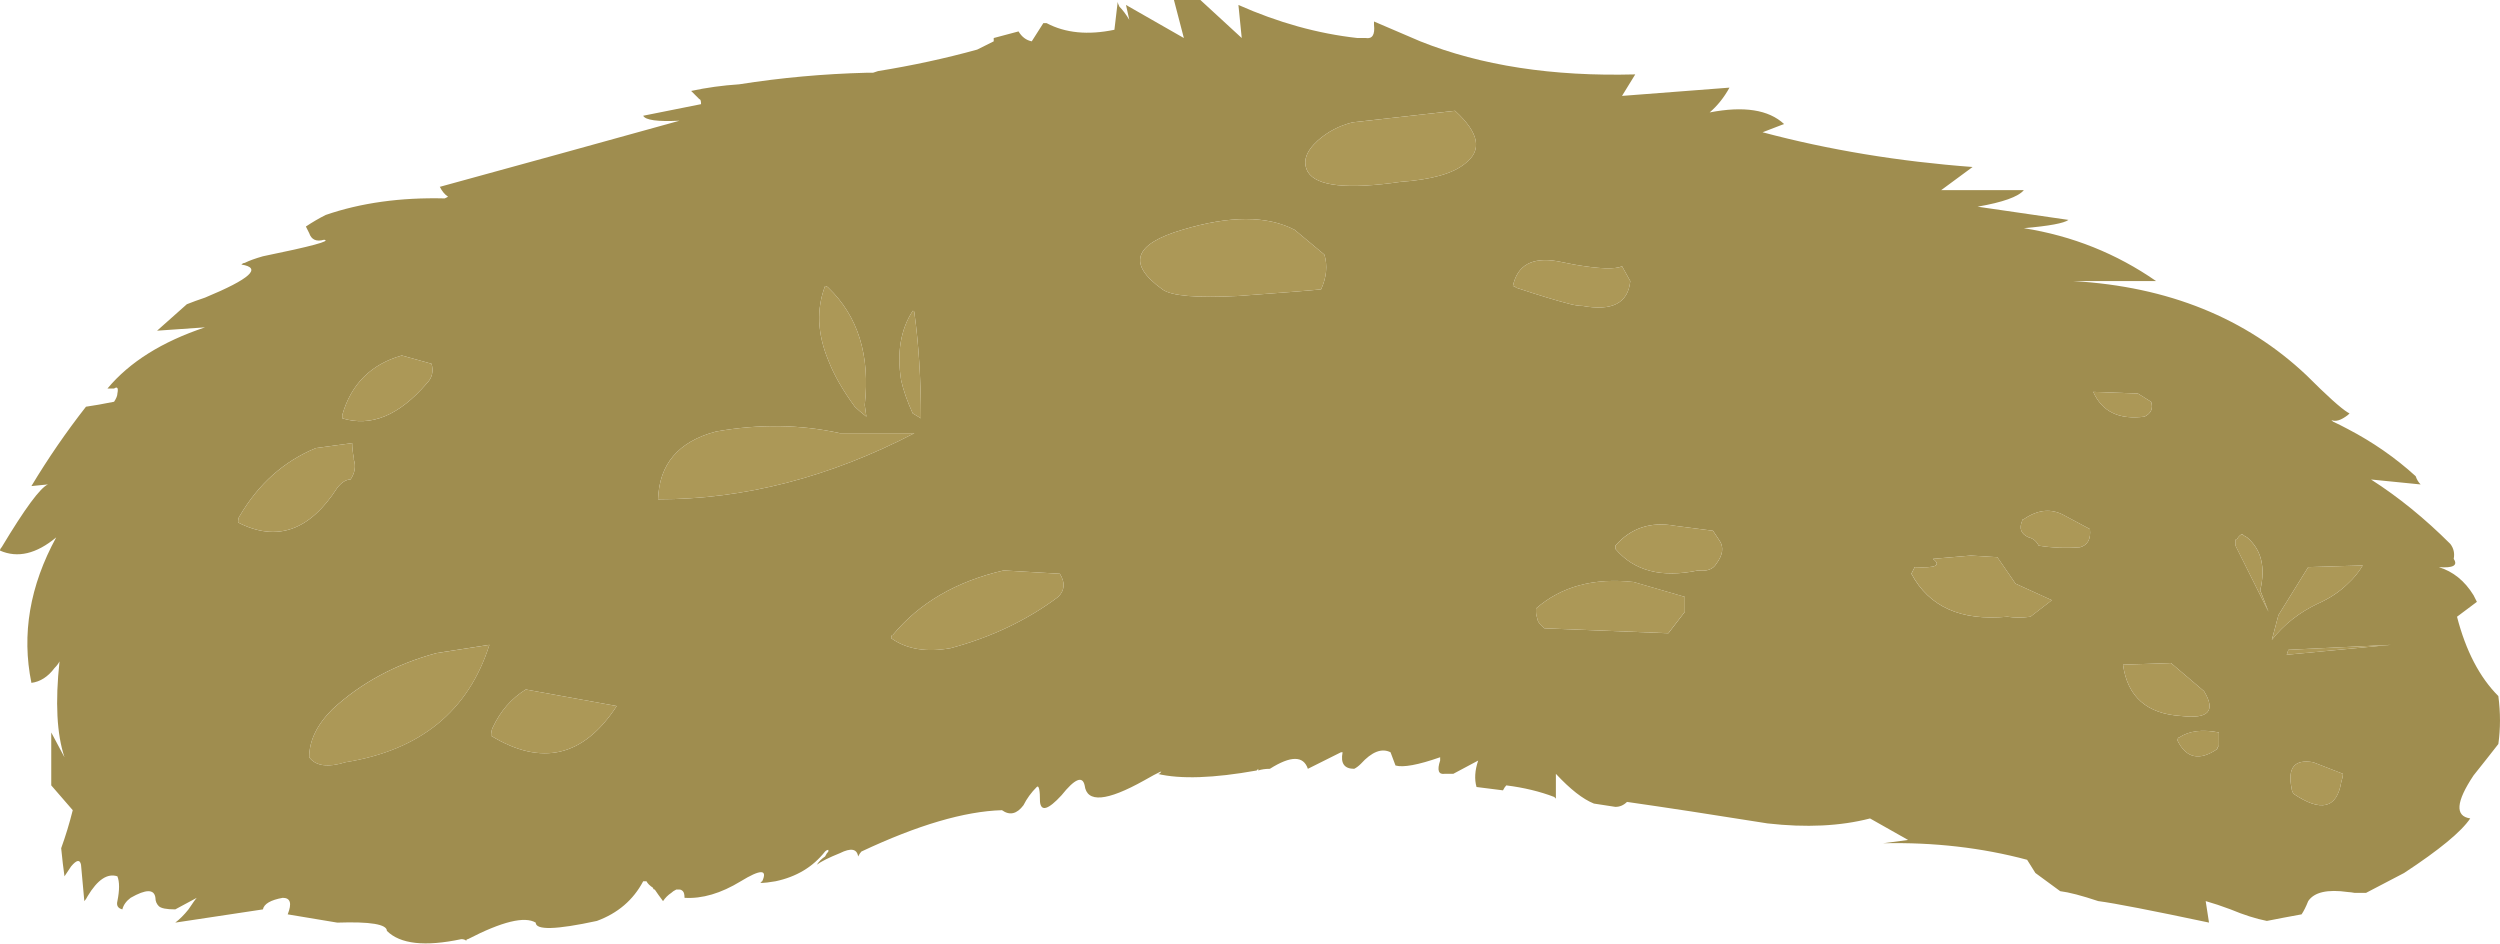 <?xml version="1.0" encoding="iso-8859-1"?>
<!-- Generator: Adobe Illustrator 15.1.0, SVG Export Plug-In . SVG Version: 6.00 Build 0)  -->
<!DOCTYPE svg PUBLIC "-//W3C//DTD SVG 1.1//EN" "http://www.w3.org/Graphics/SVG/1.1/DTD/svg11.dtd">
<svg version="1.1" id="FlashAICB" xmlns="http://www.w3.org/2000/svg" xmlns:xlink="http://www.w3.org/1999/xlink" x="0px" y="0px"
	 width="75.6px" height="28.55px" viewBox="0 0 75.6 28.55" style="enable-background:new 0 0 75.6 28.55;" xml:space="preserve">
<g>
	<path style="fill-rule:evenodd;clip-rule:evenodd;fill:#9F8D4F;" d="M63.3,11.85c0.267,0.6,0.783,0.85,1.55,0.75
		c0.2-0.1,0.267-0.25,0.2-0.45L64.65,11.9L63.3,11.85z M62.7,8.5c2.866,0.167,5.217,1.117,7.05,2.85
		c0.616,0.616,1.032,0.991,1.25,1.125c0.019,0.009,0.035,0.017,0.05,0.025c-0.017,0.015-0.033,0.031-0.05,0.05
		c-0.21,0.162-0.376,0.212-0.5,0.15l0.05,0.05c0.153,0.071,0.303,0.146,0.45,0.225c0.753,0.393,1.437,0.867,2.05,1.425
		c0.033,0.1,0.084,0.184,0.15,0.25l-1.5-0.15c0.833,0.533,1.633,1.184,2.399,1.95c0.101,0.133,0.134,0.283,0.101,0.45
		c0.133,0.199-0.017,0.283-0.45,0.25c0.434,0.133,0.783,0.416,1.05,0.85c0.033,0.066,0.066,0.134,0.101,0.2L74.3,18.65
		c0.267,1.033,0.684,1.833,1.25,2.399c0.066,0.5,0.066,0.983,0,1.45c-0.233,0.3-0.483,0.616-0.75,0.95
		c-0.533,0.8-0.566,1.233-0.1,1.3c-0.267,0.4-0.934,0.95-2,1.65L71.55,27c-0.133,0-0.25,0-0.35,0
		c-0.069-0.013-0.136-0.021-0.2-0.025c-0.619-0.088-1.019,0.004-1.2,0.275c-0.066,0.167-0.133,0.3-0.2,0.4
		c-0.366,0.066-0.716,0.133-1.05,0.199c-0.333-0.066-0.7-0.183-1.1-0.35c-0.267-0.1-0.517-0.184-0.75-0.25l0.1,0.65
		c-1.733-0.367-2.85-0.584-3.35-0.65c-0.5-0.167-0.884-0.267-1.15-0.3l-0.75-0.55L61.3,26c-1.366-0.366-2.816-0.533-4.35-0.5
		l0.75-0.1l-1.15-0.65c-0.899,0.233-1.934,0.283-3.1,0.15c-1.667-0.267-3.084-0.483-4.25-0.65c-0.101,0.1-0.217,0.15-0.351,0.15
		C48.616,24.366,48.4,24.333,48.2,24.3c-0.334-0.133-0.717-0.434-1.15-0.899v0.75L47,24.1c-0.434-0.166-0.917-0.283-1.45-0.35
		c-0.033,0.033-0.066,0.083-0.1,0.15c-0.267-0.034-0.533-0.067-0.8-0.101c-0.067-0.233-0.051-0.5,0.05-0.8l-0.75,0.4
		c-0.101,0-0.184,0-0.25,0c-0.2,0.033-0.25-0.101-0.15-0.4c0-0.033,0-0.066,0-0.1c-0.666,0.233-1.116,0.316-1.35,0.25l-0.15-0.4
		c-0.267-0.134-0.566-0.017-0.899,0.35c-0.067,0.067-0.134,0.117-0.2,0.15c-0.3,0-0.417-0.167-0.351-0.5h-0.05l-1,0.5
		c-0.133-0.4-0.517-0.4-1.149,0c-0.134,0-0.25,0.017-0.351,0.05v-0.05L38,23.3c-1.3,0.233-2.3,0.267-3,0.101h0.05
		c0.167-0.134,0.017-0.067-0.45,0.199c-1.133,0.634-1.733,0.684-1.8,0.15c-0.066-0.3-0.3-0.2-0.7,0.3c-0.4,0.434-0.617,0.5-0.65,0.2
		c0-0.366-0.034-0.517-0.1-0.45c-0.167,0.167-0.3,0.351-0.4,0.55c-0.2,0.267-0.417,0.317-0.65,0.15
		c-1.133,0.033-2.55,0.45-4.25,1.25c-0.033,0.033-0.066,0.083-0.1,0.15c-0.034-0.233-0.217-0.267-0.55-0.101
		c-0.333,0.134-0.566,0.25-0.7,0.351c0.066-0.101,0.15-0.184,0.25-0.25c0.033-0.067,0.066-0.117,0.1-0.15V25.7
		c-0.033,0-0.066,0.017-0.1,0.05c-0.367,0.467-0.867,0.767-1.5,0.9c-0.4,0.066-0.534,0.066-0.4,0c0.167-0.367-0.05-0.367-0.65,0
		c-0.6,0.366-1.167,0.533-1.7,0.5c0-0.101-0.017-0.167-0.05-0.2s-0.066-0.05-0.1-0.05c-0.033,0-0.066,0-0.1,0
		c-0.067,0.033-0.117,0.066-0.15,0.1c-0.1,0.066-0.183,0.15-0.25,0.25c-0.1-0.134-0.183-0.25-0.25-0.35
		c-0.033,0-0.05-0.017-0.05-0.051c-0.1-0.066-0.167-0.133-0.2-0.199c-0.033,0-0.066,0-0.1,0c-0.3,0.566-0.767,0.966-1.4,1.199
		c-1.233,0.267-1.85,0.284-1.85,0.051c-0.333-0.2-1.017-0.034-2.05,0.5c-0.033,0-0.05,0.017-0.05,0.05
		c-0.033-0.033-0.083-0.05-0.15-0.05c-1.1,0.233-1.85,0.149-2.25-0.25c0-0.2-0.5-0.284-1.5-0.25l-1.5-0.25
		c0.133-0.334,0.083-0.5-0.15-0.5c-0.367,0.066-0.566,0.183-0.6,0.35L5.3,27.9c0.133-0.101,0.267-0.233,0.4-0.4
		c0.133-0.2,0.216-0.316,0.25-0.35L5.3,27.5c-0.267,0-0.433-0.033-0.5-0.1c-0.066-0.067-0.1-0.15-0.1-0.25
		c-0.034-0.267-0.284-0.267-0.75,0c-0.133,0.1-0.217,0.216-0.25,0.35c-0.133-0.033-0.184-0.116-0.15-0.25
		c0.067-0.333,0.067-0.583,0-0.75c-0.3-0.1-0.6,0.1-0.9,0.6c-0.033,0.067-0.066,0.117-0.1,0.15l-0.1-1.1
		C2.417,25.983,2.317,26,2.15,26.2c-0.066,0.1-0.133,0.2-0.2,0.3c-0.034-0.233-0.067-0.517-0.1-0.85C1.983,25.283,2.1,24.9,2.2,24.5
		l-0.65-0.75v-1.6l0.4,0.75C1.717,22.2,1.667,21.233,1.8,20c-0.033,0.066-0.083,0.134-0.15,0.2c-0.2,0.267-0.433,0.416-0.7,0.45
		c-0.3-1.467-0.05-2.934,0.75-4.4c-0.6,0.5-1.167,0.634-1.7,0.4c0-0.034,0.017-0.067,0.05-0.101c0.7-1.166,1.167-1.8,1.4-1.9
		l-0.5,0.05c0.5-0.833,1.05-1.633,1.65-2.4c0.233-0.033,0.517-0.083,0.85-0.15c0.066-0.1,0.1-0.183,0.1-0.25
		c0.034-0.167,0-0.217-0.1-0.15h-0.2c0.667-0.8,1.65-1.417,2.95-1.85L4.75,10c0.3-0.267,0.6-0.533,0.9-0.8
		C5.817,9.133,6,9.067,6.2,9c1.367-0.567,1.733-0.9,1.1-1c0.034-0.033,0.067-0.05,0.1-0.05c0.133-0.067,0.317-0.133,0.55-0.2
		c1.466-0.3,2.083-0.467,1.85-0.5c-0.233,0.067-0.383,0-0.45-0.2c-0.033-0.066-0.067-0.133-0.1-0.2c0.2-0.133,0.4-0.25,0.6-0.35
		c1.066-0.367,2.267-0.533,3.6-0.5l0.1-0.05c-0.1-0.067-0.183-0.167-0.25-0.3c2.434-0.667,4.85-1.333,7.25-2
		c-0.667,0.033-1.033-0.017-1.1-0.15l1.75-0.35c0-0.1-0.017-0.15-0.05-0.15c-0.1-0.1-0.183-0.183-0.25-0.25
		c0.467-0.1,0.95-0.167,1.45-0.2c1.267-0.2,2.55-0.316,3.85-0.35c0.066,0,0.133,0,0.2,0l0.15-0.05c1.034-0.167,2.034-0.383,3-0.65
		l0.5-0.25c0-0.033,0-0.067,0-0.1l0.75-0.2c0.1,0.167,0.233,0.267,0.4,0.3l0.35-0.55h0.1C32.217,1,32.9,1.067,33.7,0.9l0.1-0.85
		c0,0.034,0.017,0.083,0.05,0.15c0.1,0.1,0.2,0.233,0.3,0.4l-0.1-0.45l1.75,1L35.5,0c0.267,0,0.533,0,0.8,0l1.25,1.15l-0.1-1
		c1.2,0.533,2.399,0.867,3.6,1c0.066,0,0.15,0,0.25,0c0.2,0.033,0.283-0.1,0.25-0.4c0-0.033,0-0.067,0-0.1l1.4,0.6
		c1.833,0.733,4,1.067,6.5,1l-0.4,0.65l3.25-0.25c-0.166,0.3-0.366,0.55-0.6,0.75c1.033-0.2,1.783-0.083,2.25,0.35L53.3,4
		c2,0.533,4.117,0.883,6.351,1.05l-0.95,0.7h2.5c-0.167,0.2-0.634,0.367-1.4,0.5l2.75,0.4c-0.133,0.1-0.583,0.184-1.35,0.25
		c1.467,0.233,2.8,0.767,4,1.6H62.7z M68.6,18.5l-0.25-0.65c0.167-0.699,0.034-1.233-0.399-1.6c-0.066-0.033-0.117-0.066-0.15-0.1
		c-0.066,0.033-0.116,0.083-0.149,0.149c-0.034,0-0.051,0.017-0.051,0.05c0,0.034,0,0.084,0,0.15L68.6,18.5z M61.2,15.7
		c-0.033,0-0.05,0.017-0.05,0.05c-0.101,0.233-0.034,0.4,0.199,0.5c0.134,0.033,0.233,0.116,0.301,0.25
		c0.399,0.066,0.816,0.083,1.25,0.05c0.233-0.066,0.333-0.25,0.3-0.55l-0.75-0.4C62.05,15.366,61.634,15.4,61.2,15.7z M60.95,17.65
		L60.4,16.85L59.6,16.8L58.45,16.9c0.267,0.199,0.083,0.283-0.55,0.25c-0.034,0.066-0.067,0.133-0.101,0.199
		c0.533,1,1.5,1.434,2.9,1.301c0.233,0.033,0.467,0.033,0.7,0l0.649-0.5L60.95,17.65z M64.2,20.1
		c0.133,0.967,0.717,1.483,1.75,1.551c0.833,0.1,1.066-0.15,0.7-0.75l-1-0.851L64.2,20.1z M68.9,18.6l-0.2,0.75
		c0.366-0.466,0.833-0.833,1.399-1.1c0.352-0.156,0.652-0.356,0.9-0.6c0.176-0.16,0.326-0.344,0.45-0.551L69.8,17.15L68.9,18.6z
		 M69.2,19.65L69.15,19.8l3.149-0.3L69.2,19.65z M65.85,22.4c0.267,0.533,0.667,0.616,1.2,0.25c0-0.034,0.017-0.067,0.05-0.101
		V22.15C66.6,22.05,66.2,22.1,65.9,22.3C65.866,22.3,65.85,22.333,65.85,22.4z M69.95,23.05c-0.566-0.1-0.783,0.167-0.65,0.8
		c0,0.034,0.017,0.084,0.05,0.15c0.834,0.566,1.317,0.45,1.45-0.35c0.033-0.101,0.05-0.184,0.05-0.25L69.95,23.05z M47.6,8
		c-0.166-0.033-0.333-0.067-0.5-0.1c-0.767-0.133-1.216,0.117-1.35,0.75c0.033,0,0.066,0.017,0.1,0.05c0.7,0.233,1.25,0.4,1.65,0.5
		c0.134,0.033,0.25,0.05,0.35,0.05c0.9,0.167,1.384-0.083,1.45-0.75l-0.25-0.45C48.85,8.15,48.366,8.133,47.6,8z M44,3.35L40.9,3.7
		c-0.4,0.1-0.75,0.283-1.051,0.55c-0.366,0.333-0.466,0.65-0.3,0.95c0.267,0.433,1.2,0.533,2.8,0.3
		c0.934-0.067,1.584-0.25,1.95-0.55C44.833,4.55,44.733,4.017,44,3.35z M48.85,16.6c0.567,0.667,1.4,0.884,2.5,0.65
		c0.267,0.033,0.45-0.033,0.551-0.2c0.199-0.267,0.233-0.5,0.1-0.7c-0.066-0.1-0.134-0.199-0.2-0.3L50.65,15.9
		c-0.733-0.134-1.334,0.066-1.801,0.6C48.85,16.533,48.85,16.566,48.85,16.6z M46.45,18.4c0,0.033,0,0.066,0,0.1
		c0,0.066,0.017,0.15,0.05,0.25c0,0.033,0.033,0.083,0.1,0.15c0.034,0.033,0.067,0.066,0.101,0.1l3.75,0.15l0.5-0.65v-0.45
		L49.4,17.6C48.2,17.467,47.217,17.733,46.45,18.4z M40.05,7.7L39.15,6.95c-0.834-0.434-1.967-0.434-3.4,0
		c-1.467,0.433-1.667,1.033-0.6,1.8c0.267,0.2,1.033,0.267,2.3,0.2c1.366-0.1,2.2-0.167,2.5-0.2C40.116,8.383,40.15,8.033,40.05,7.7
		z M24.95,8.65c-0.267,0.7-0.233,1.45,0.1,2.25c0.167,0.434,0.434,0.9,0.8,1.4c0.066,0.067,0.183,0.167,0.35,0.3l-0.05-0.35
		c0.167-1.5-0.2-2.683-1.1-3.55C25.017,8.667,24.983,8.65,24.95,8.65z M27.25,11.5c0.067,0.3,0.183,0.633,0.35,1l0.25,0.15
		c0-1.167-0.067-2.233-0.2-3.2c0-0.034-0.017-0.05-0.05-0.05C27.233,9.967,27.117,10.667,27.25,11.5z M21.65,13.05
		c-1.133,0.3-1.717,0.983-1.75,2.05c2.6,0,5.184-0.667,7.75-2H25.4C24.2,12.833,22.95,12.817,21.65,13.05z M28.75,19.6
		c1.233-0.333,2.317-0.85,3.25-1.55c0.2-0.2,0.217-0.434,0.05-0.7l-1.7-0.1c-1.434,0.333-2.55,0.983-3.35,1.95
		c-0.033,0-0.05,0.033-0.05,0.1C27.417,19.634,28.017,19.733,28.75,19.6z M12.15,10.75c-0.933,0.267-1.533,0.867-1.8,1.8
		c0,0.034,0,0.067,0,0.1c0.867,0.267,1.717-0.083,2.55-1.05c0.167-0.167,0.217-0.367,0.15-0.6L12.15,10.75z M7.25,15.6
		C7.217,15.634,7.2,15.7,7.2,15.8c1.167,0.601,2.167,0.25,3-1.05c0.133-0.167,0.267-0.25,0.4-0.25c0.133-0.2,0.167-0.4,0.1-0.6
		v-0.05c-0.034-0.167-0.05-0.317-0.05-0.45l-1.1,0.15C8.583,13.95,7.817,14.633,7.25,15.6z M9.35,22.9
		c0.2,0.267,0.566,0.316,1.1,0.149c2.267-0.366,3.716-1.55,4.35-3.55l-1.6,0.25c-1.233,0.333-2.284,0.9-3.15,1.7
		C9.583,21.917,9.35,22.4,9.35,22.9z M14.85,22.25c1.533,0.934,2.8,0.634,3.8-0.9l-2.75-0.5c-0.433,0.267-0.767,0.65-1,1.15
		C14.867,22.066,14.85,22.15,14.85,22.25z"/>
	<path style="fill-rule:evenodd;clip-rule:evenodd;fill:#AC9857;" d="M63.3,11.85l1.351,0.05l0.399,0.25c0.066,0.2,0,0.35-0.2,0.45
		C64.083,12.7,63.566,12.45,63.3,11.85z M64.2,20.1l1.45-0.05l1,0.851c0.366,0.6,0.133,0.85-0.7,0.75
		C64.917,21.583,64.333,21.066,64.2,20.1z M60.95,17.65l1.1,0.5l-0.649,0.5c-0.233,0.033-0.467,0.033-0.7,0
		c-1.4,0.133-2.367-0.301-2.9-1.301c0.033-0.066,0.066-0.133,0.101-0.199c0.633,0.033,0.816-0.051,0.55-0.25L59.6,16.8l0.801,0.05
		L60.95,17.65z M61.2,15.7c0.434-0.3,0.85-0.334,1.25-0.101L63.2,16c0.033,0.3-0.066,0.483-0.3,0.55
		c-0.434,0.033-0.851,0.017-1.25-0.05c-0.067-0.134-0.167-0.217-0.301-0.25c-0.233-0.1-0.3-0.267-0.199-0.5
		C61.15,15.717,61.167,15.7,61.2,15.7z M68.6,18.5l-1-2c0-0.066,0-0.116,0-0.15c0-0.033,0.017-0.05,0.051-0.05
		c0.033-0.066,0.083-0.116,0.149-0.149c0.033,0.033,0.084,0.066,0.15,0.1c0.434,0.366,0.566,0.9,0.399,1.6L68.6,18.5z M69.2,19.65
		l3.1-0.15l-3.149,0.3L69.2,19.65z M68.9,18.6L69.8,17.15l1.65-0.051c-0.124,0.207-0.274,0.391-0.45,0.551
		c-0.248,0.243-0.549,0.443-0.9,0.6c-0.566,0.267-1.033,0.634-1.399,1.1L68.9,18.6z M69.95,23.05L70.85,23.4
		c0,0.066-0.017,0.149-0.05,0.25c-0.133,0.8-0.616,0.916-1.45,0.35c-0.033-0.066-0.05-0.116-0.05-0.15
		C69.167,23.217,69.384,22.95,69.95,23.05z M65.85,22.4c0-0.067,0.017-0.101,0.051-0.101c0.3-0.2,0.699-0.25,1.199-0.149v0.399
		c-0.033,0.033-0.05,0.066-0.05,0.101C66.517,23.017,66.116,22.934,65.85,22.4z M44,3.35c0.733,0.667,0.833,1.2,0.3,1.6
		c-0.366,0.3-1.017,0.483-1.95,0.55c-1.6,0.233-2.533,0.133-2.8-0.3c-0.166-0.3-0.066-0.617,0.3-0.95C40.15,3.983,40.5,3.8,40.9,3.7
		L44,3.35z M47.6,8c0.767,0.133,1.25,0.15,1.45,0.05L49.3,8.5c-0.066,0.667-0.55,0.917-1.45,0.75c-0.1,0-0.216-0.017-0.35-0.05
		c-0.4-0.1-0.95-0.267-1.65-0.5c-0.033-0.034-0.066-0.05-0.1-0.05c0.134-0.633,0.583-0.883,1.35-0.75
		C47.267,7.933,47.434,7.967,47.6,8z M46.45,18.4c0.767-0.667,1.75-0.934,2.95-0.801l1.55,0.45v0.45l-0.5,0.65L46.7,19
		c-0.033-0.033-0.066-0.066-0.101-0.1c-0.066-0.067-0.1-0.117-0.1-0.15c-0.033-0.1-0.05-0.184-0.05-0.25
		C46.45,18.467,46.45,18.434,46.45,18.4z M48.85,16.6c0-0.033,0-0.066,0-0.1c0.467-0.533,1.067-0.733,1.801-0.6L51.8,16.05
		c0.066,0.101,0.134,0.2,0.2,0.3c0.134,0.2,0.1,0.434-0.1,0.7c-0.101,0.167-0.284,0.233-0.551,0.2
		C50.25,17.483,49.417,17.267,48.85,16.6z M40.05,7.7c0.101,0.333,0.066,0.683-0.1,1.05c-0.3,0.033-1.134,0.1-2.5,0.2
		c-1.267,0.066-2.034,0-2.3-0.2c-1.066-0.767-0.867-1.367,0.6-1.8c1.434-0.434,2.566-0.434,3.4,0L40.05,7.7z M14.85,22.25
		c0-0.1,0.017-0.184,0.05-0.25c0.233-0.5,0.567-0.884,1-1.15l2.75,0.5C17.65,22.884,16.383,23.184,14.85,22.25z M9.35,22.9
		c0-0.5,0.233-0.983,0.7-1.45c0.867-0.8,1.917-1.367,3.15-1.7l1.6-0.25c-0.633,2-2.083,3.184-4.35,3.55
		C9.917,23.217,9.55,23.167,9.35,22.9z M7.25,15.6c0.567-0.966,1.333-1.649,2.3-2.05l1.1-0.15c0,0.133,0.017,0.283,0.05,0.45v0.05
		c0.066,0.2,0.033,0.4-0.1,0.6c-0.133,0-0.267,0.083-0.4,0.25c-0.833,1.3-1.833,1.65-3,1.05C7.2,15.7,7.217,15.634,7.25,15.6z
		 M12.15,10.75l0.9,0.25c0.067,0.233,0.017,0.433-0.15,0.6c-0.833,0.967-1.683,1.316-2.55,1.05c0-0.033,0-0.066,0-0.1
		C10.617,11.617,11.217,11.017,12.15,10.75z M28.75,19.6c-0.733,0.134-1.333,0.034-1.8-0.3c0-0.066,0.017-0.1,0.05-0.1
		c0.8-0.967,1.917-1.617,3.35-1.95l1.7,0.1c0.167,0.267,0.15,0.5-0.05,0.7C31.067,18.75,29.983,19.267,28.75,19.6z M21.65,13.05
		c1.3-0.233,2.55-0.216,3.75,0.05h2.25c-2.566,1.333-5.15,2-7.75,2C19.933,14.033,20.517,13.35,21.65,13.05z M27.25,11.5
		c-0.133-0.833-0.017-1.533,0.35-2.1c0.033,0,0.05,0.017,0.05,0.05c0.133,0.966,0.2,2.033,0.2,3.2L27.6,12.5
		C27.433,12.133,27.317,11.8,27.25,11.5z M24.95,8.65c0.033,0,0.066,0.017,0.1,0.05c0.9,0.867,1.267,2.05,1.1,3.55l0.05,0.35
		c-0.167-0.133-0.284-0.233-0.35-0.3c-0.367-0.5-0.633-0.966-0.8-1.4C24.717,10.1,24.683,9.35,24.95,8.65z"/>
</g>
</svg>
